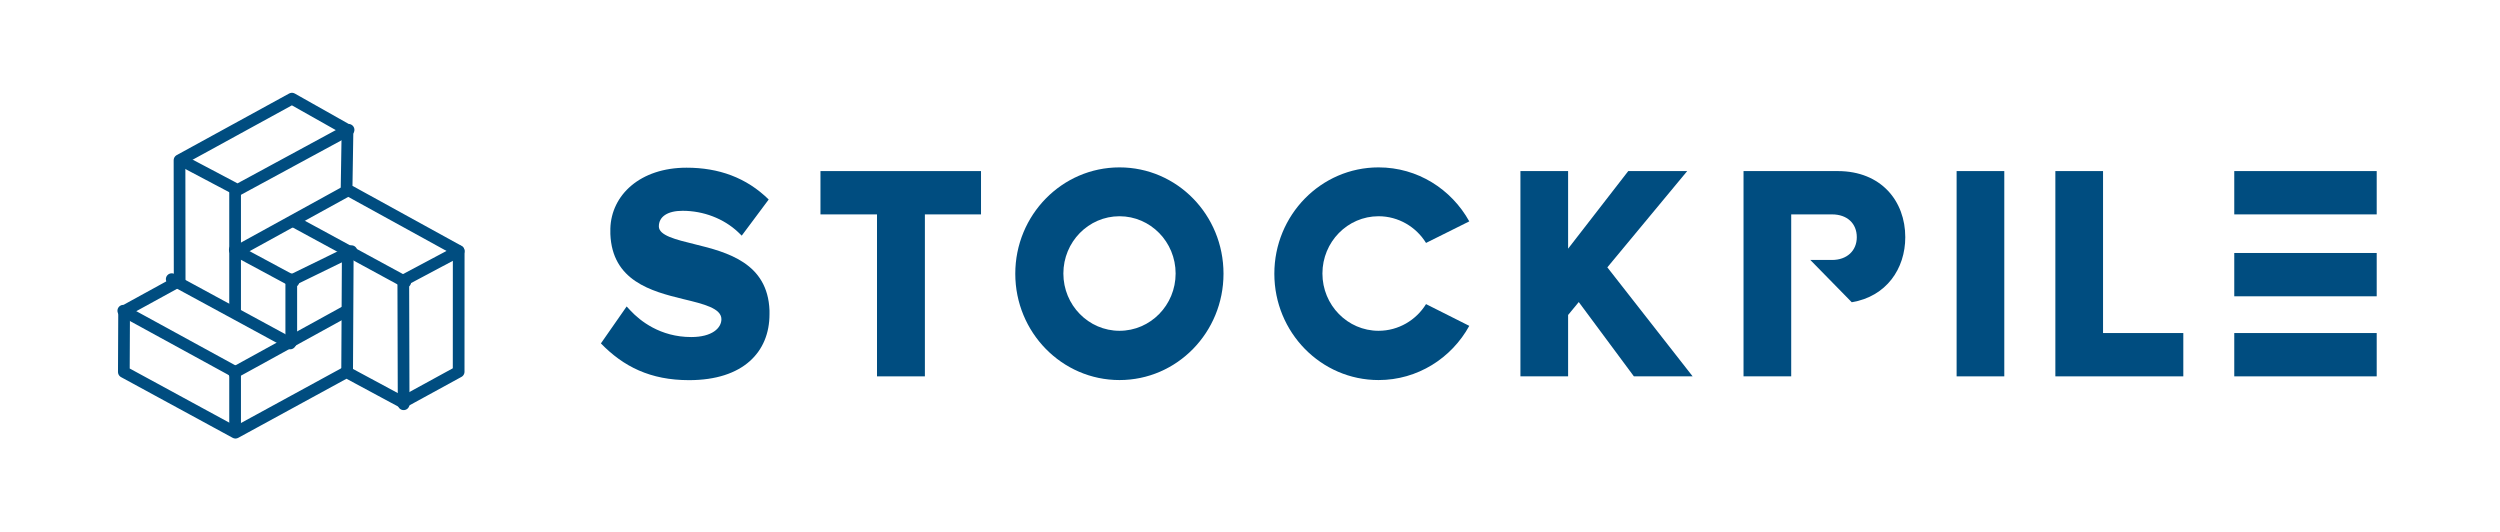 <?xml version="1.0" encoding="UTF-8" standalone="no"?>
<!DOCTYPE svg PUBLIC "-//W3C//DTD SVG 1.1//EN" "http://www.w3.org/Graphics/SVG/1.1/DTD/svg11.dtd">
<!-- Created with Vectornator (http://vectornator.io/) -->
<svg height="100%" stroke-miterlimit="10" style="fill-rule:nonzero;clip-rule:evenodd;stroke-linecap:round;stroke-linejoin:round;" version="1.1" viewBox="0 0 4700 1000" width="100%" xml:space="preserve" xmlns="http://www.w3.org/2000/svg" xmlns:vectornator="http://vectornator.io" xmlns:xlink="http://www.w3.org/1999/xlink">
<defs/>
<g id="Layer-1" vectornator:layerName="Layer 1">
<g opacity="1">
<g opacity="1">
<path d="M548.868 185.461L653.325 244.377L651.547 355.849L862.362 471.835L862.267 698.904L757.089 756.443L651.339 699.535L442.663 813.431L232.819 699.311L233.327 585.025L337.758 527.74L337.487 301.255L548.868 185.461Z" fill="none" opacity="1" stroke="#004d80" stroke-linecap="butt" stroke-linejoin="miter" stroke-width="22"/>
</g>
<g opacity="1">
<path d="M655.303 244.087L446.586 357.176L343.519 302.708" fill="none" opacity="1" stroke="#004d80" stroke-linecap="butt" stroke-linejoin="miter" stroke-width="22"/>
</g>
<g opacity="1">
<path d="M862.184 472.131L758.189 527.467L758.841 760.016" fill="none" opacity="1" stroke="#004d80" stroke-linecap="butt" stroke-linejoin="miter" stroke-width="22"/>
</g>
<g opacity="1">
<path d="M651.197 359.552L443.976 473.555" fill="none" opacity="1" stroke="#004d80" stroke-linecap="butt" stroke-linejoin="miter" stroke-width="22"/>
</g>
<g opacity="1">
<path d="M761.921 530.145L552.109 416.143" fill="none" opacity="1" stroke="#004d80" stroke-linecap="butt" stroke-linejoin="miter" stroke-width="22"/>
</g>
<g opacity="1">
<path d="M653.797 474.421L652.618 698.644" fill="none" opacity="1" stroke="#004d80" stroke-linecap="butt" stroke-linejoin="miter" stroke-width="22"/>
</g>
<g opacity="1">
<path d="M441.991 581.888L441.991 356.745" fill="none" opacity="1" stroke="#004d80" stroke-linecap="butt" stroke-linejoin="miter" stroke-width="22"/>
</g>
<g opacity="1">
<path d="M441.991 811.231L441.991 698.66" fill="none" opacity="1" stroke="#004d80" stroke-linecap="butt" stroke-linejoin="miter" stroke-width="22"/>
</g>
<g opacity="1">
<path d="M440.248 700.705L651.164 584.677" fill="none" opacity="1" stroke="#004d80" stroke-linecap="butt" stroke-linejoin="miter" stroke-width="22"/>
</g>
<g opacity="1">
<path d="M231.805 584.174L440.261 698.199" fill="none" opacity="1" stroke="#004d80" stroke-linecap="butt" stroke-linejoin="miter" stroke-width="22"/>
</g>
<g opacity="1">
<path d="M322.834 524.809L545.52 645.699" fill="none" opacity="1" stroke="#004d80" stroke-linecap="butt" stroke-linejoin="miter" stroke-width="22"/>
</g>
<g opacity="1">
<path d="M551.777 529.142L441.401 469.731" fill="none" opacity="1" stroke="#004d80" stroke-linecap="butt" stroke-linejoin="miter" stroke-width="22"/>
</g>
<g opacity="1">
<path d="M660.66 472.19L549.135 526.683" fill="none" opacity="1" stroke="#004d80" stroke-linecap="butt" stroke-linejoin="miter" stroke-width="22"/>
</g>
<g opacity="1">
<path d="M547.587 642.691L547.587 525.437" fill="none" opacity="1" stroke="#004d80" stroke-linecap="butt" stroke-linejoin="miter" stroke-width="22"/>
</g>
</g>
<g opacity="1">
<path d="M1446.65 590.806C1446.65 661.433 1397.48 714.686 1295.36 714.686C1222.74 714.686 1172.06 689.217 1129.7 645.606L1178.11 576.141L1185.68 584.251C1203.07 602.771 1240.9 633.649 1299.52 633.649C1338.86 633.649 1356.25 616.667 1356.25 600.07C1356.25 579.618 1322.97 571.509 1284.39 562.252C1224.26 547.587 1150.88 527.905 1147.47 439.912L1147.47 436.441L1147.47 432.967L1147.47 429.493C1149.37 366.588 1203.45 315.259 1290.82 315.259C1350.96 315.259 1403.16 333.783 1445.14 375.079L1394.45 443.001L1387.27 436.053C1360.42 410.969 1322.59 396.304 1283.26 396.304C1255.27 396.304 1238.63 407.11 1238.63 425.635C1238.63 442.612 1270.02 450.334 1306.33 459.209C1367.98 474.259 1443.24 494.711 1446.65 583.473L1446.65 586.951C1446.65 586.951 1446.65 590.806 1446.65 590.806Z" fill="#004d80" fill-rule="nonzero" opacity="1" stroke="none"/>
<path d="M1844.3 321.634L1844.3 403.063L1738.78 403.063L1738.78 707.557L1648.76 707.557L1648.76 403.063L1542.48 403.063L1542.48 321.634L1844.3 321.634Z" fill="#004d80" fill-rule="nonzero" opacity="1" stroke="none"/>
<path d="M2300.19 514.594C2300.19 624.966 2212.82 714.505 2104.65 714.505C1996.48 714.505 1908.73 624.966 1908.73 514.594C1908.73 404.218 1996.48 314.686 2104.65 314.686C2212.82 314.686 2300.19 403.833 2300.19 514.594ZM2210.17 514.205C2210.17 454.774 2162.9 406.534 2104.65 406.534C2046.41 406.534 1999.13 454.774 1999.13 514.205C1999.13 573.64 2046.41 621.88 2104.65 621.88C2162.9 621.88 2210.17 573.64 2210.17 514.205Z" fill="#004d80" fill-rule="nonzero" opacity="1" stroke="none"/>
<path d="M2762.25 612.616C2728.97 673.21 2665.05 714.505 2591.68 714.505C2483.5 714.505 2395.76 624.966 2395.76 514.594C2395.76 404.218 2483.5 314.686 2591.68 314.686C2665.05 314.686 2728.59 355.593 2762.25 416.182L2680.94 456.705C2662.4 426.604 2629.12 406.534 2591.68 406.534C2533.43 406.534 2486.15 454.774 2486.15 514.205C2486.15 573.64 2533.43 621.88 2591.68 621.88C2629.12 621.88 2662.4 601.809 2680.94 571.709L2762.25 612.616Z" fill="#004d80" fill-rule="nonzero" opacity="1" stroke="none"/>
<path d="M3182.16 707.548L3071.72 707.548L2968.08 567.845L2948.04 592.159L2948.04 707.548L2858.4 707.548L2858.4 321.629L2948.04 321.629L2948.04 467.507L3061.12 321.629L3171.95 321.629L3021.79 502.624L3182.16 707.548Z" fill="#004d80" fill-rule="nonzero" opacity="1" stroke="none"/>
<path d="M3581.92 445.893C3581.92 505.324 3546.37 557.427 3481.31 568.23L3403.4 488.732L3444.24 488.732C3472.23 488.732 3490.77 471.365 3490.77 445.893C3490.77 420.036 3472.61 403.058 3444.24 403.058L3367.47 403.058L3367.47 707.548L3277.83 707.548L3277.83 321.629L3454.84 321.629C3536.91 321.629 3581.92 378.359 3581.92 445.893Z" fill="#004d80" fill-rule="nonzero" opacity="1" stroke="none"/>
<path d="M3678.43 321.629L3768.07 321.629L3768.07 707.548L3678.43 707.548L3678.43 321.629Z" fill="#004d80" fill-rule="nonzero" opacity="1" stroke="none"/>
<path d="M4104.63 626.119L4104.63 707.548L3864.08 707.548L3864.08 321.629L3953.72 321.629L3953.72 626.119L4104.63 626.119Z" fill="#004d80" fill-rule="nonzero" opacity="1" stroke="none"/>
<path d="M4200.42 707.548L4468.2 707.548L4468.2 626.119L4200.42 626.119L4200.42 707.548ZM4200.42 557.038L4468.2 557.038L4468.2 475.609L4200.42 475.609L4200.42 557.038ZM4200.42 321.629L4200.42 403.058L4468.2 403.058L4468.2 321.629L4200.42 321.629Z" fill="#004d80" fill-rule="nonzero" opacity="1" stroke="none"/>
</g>
</g>
</svg>
